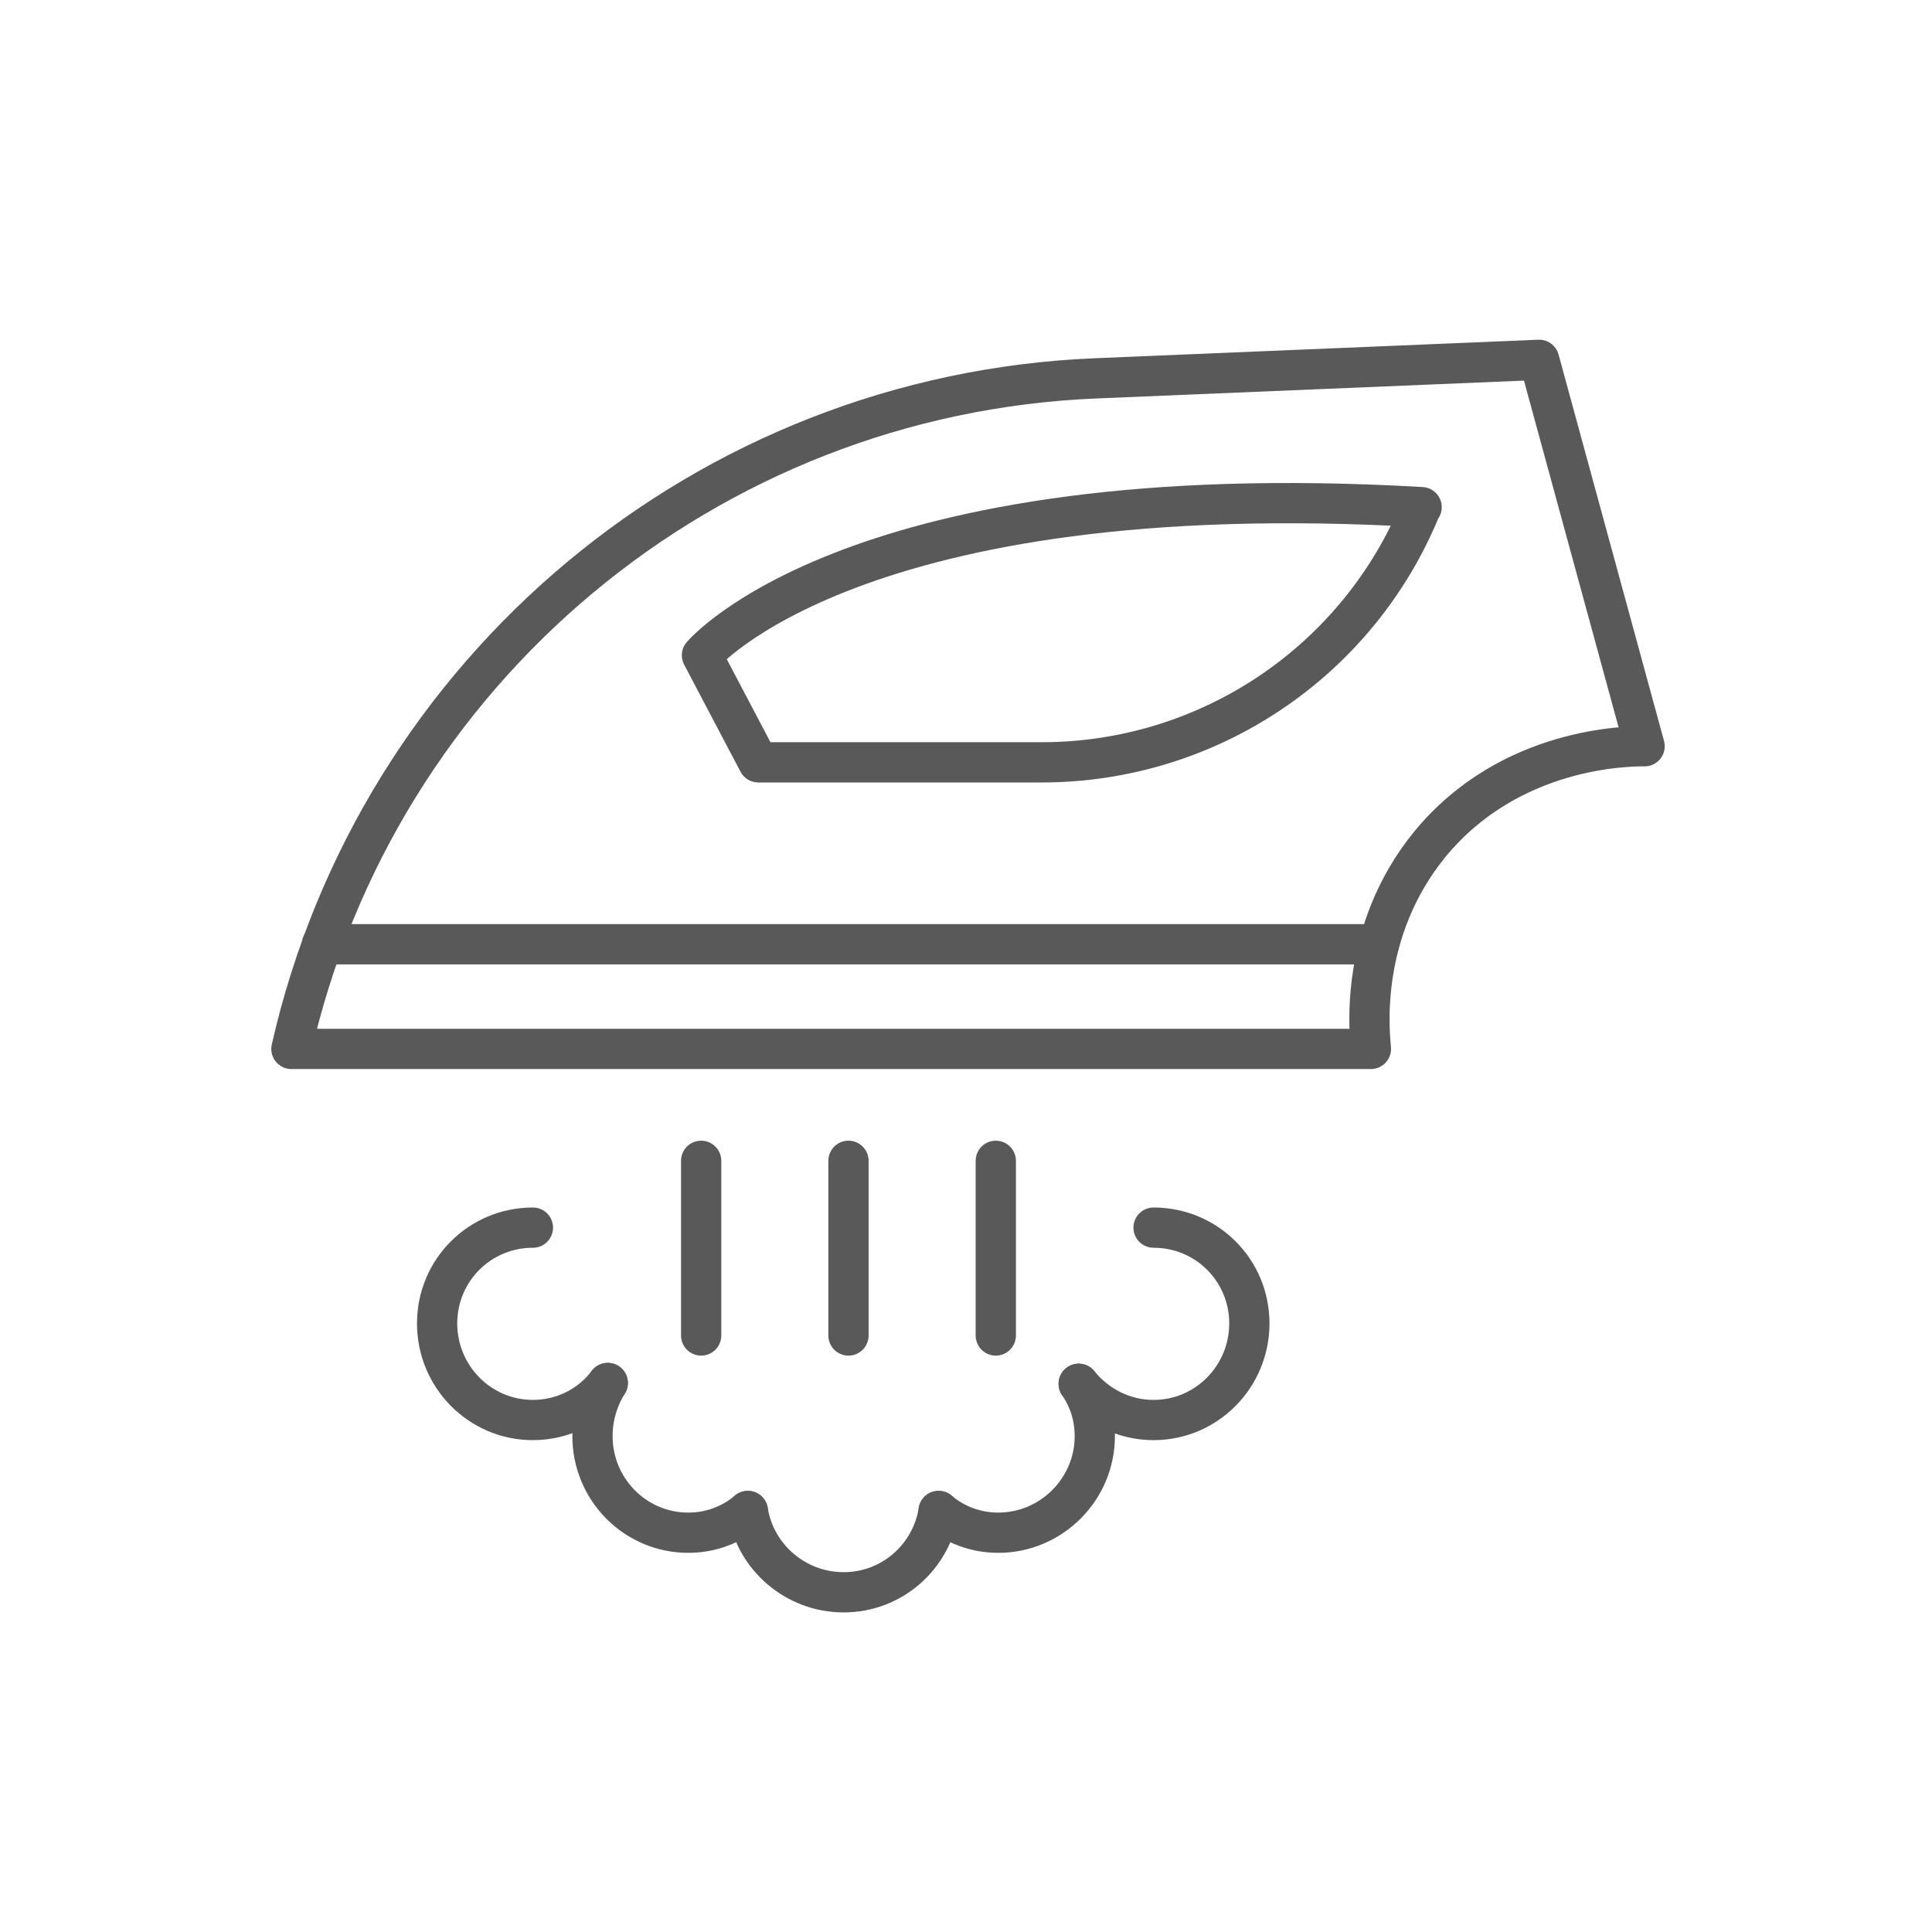 <?xml version="1.0" encoding="UTF-8"?>
<svg id="Layer_1" xmlns="http://www.w3.org/2000/svg" viewBox="0 0 24 24">
  <defs>
    <style>
      .cls-1 {
        fill: none;
        stroke: #595959;
        stroke-linecap: round;
        stroke-linejoin: round;
        stroke-width: .5px;
      }
    </style>
  </defs>
  <line class="cls-1" x1="8.71" y1="14.42" x2="8.71" y2="16.59"/>
  <line class="cls-1" x1="10.54" y1="14.42" x2="10.54" y2="16.59"/>
  <line class="cls-1" x1="12.37" y1="14.42" x2="12.37" y2="16.59"/>
  <path class="cls-1" d="M17.03,13.03H3.62h0c1.07-4.71,5.16-8.13,9.99-8.33l5.51-.23,1.31,4.8c-.19,0-1.67,0-2.67,1.22-.88,1.08-.75,2.32-.73,2.54Z"/>
  <line class="cls-1" x1="4" y1="11.73" x2="17.13" y2="11.73"/>
  <path class="cls-1" d="M6.62,15.25c-.66,0-1.19.53-1.19,1.19s.53,1.2,1.19,1.2c.38,0,.72-.18.93-.46"/>
  <path class="cls-1" d="M14.33,15.25c.66,0,1.19.53,1.19,1.19s-.53,1.2-1.19,1.2c-.38,0-.71-.18-.93-.45"/>
  <path class="cls-1" d="M7.55,17.18c-.12.19-.19.42-.19.66,0,.66.53,1.2,1.19,1.2.28,0,.54-.1.74-.27"/>
  <path class="cls-1" d="M13.4,17.19c.13.19.2.41.2.65,0,.66-.54,1.2-1.2,1.2-.28,0-.54-.1-.74-.27"/>
  <path class="cls-1" d="M9.29,18.77c.09.57.59,1.01,1.19,1.01s1.09-.44,1.18-1.01"/>
  <path class="cls-1" d="M17.65,6.31h0c-.78,1.91-2.64,3.16-4.71,3.16h-3.52l-.7-1.33s1.89-2.25,8.94-1.84Z"/>
</svg>